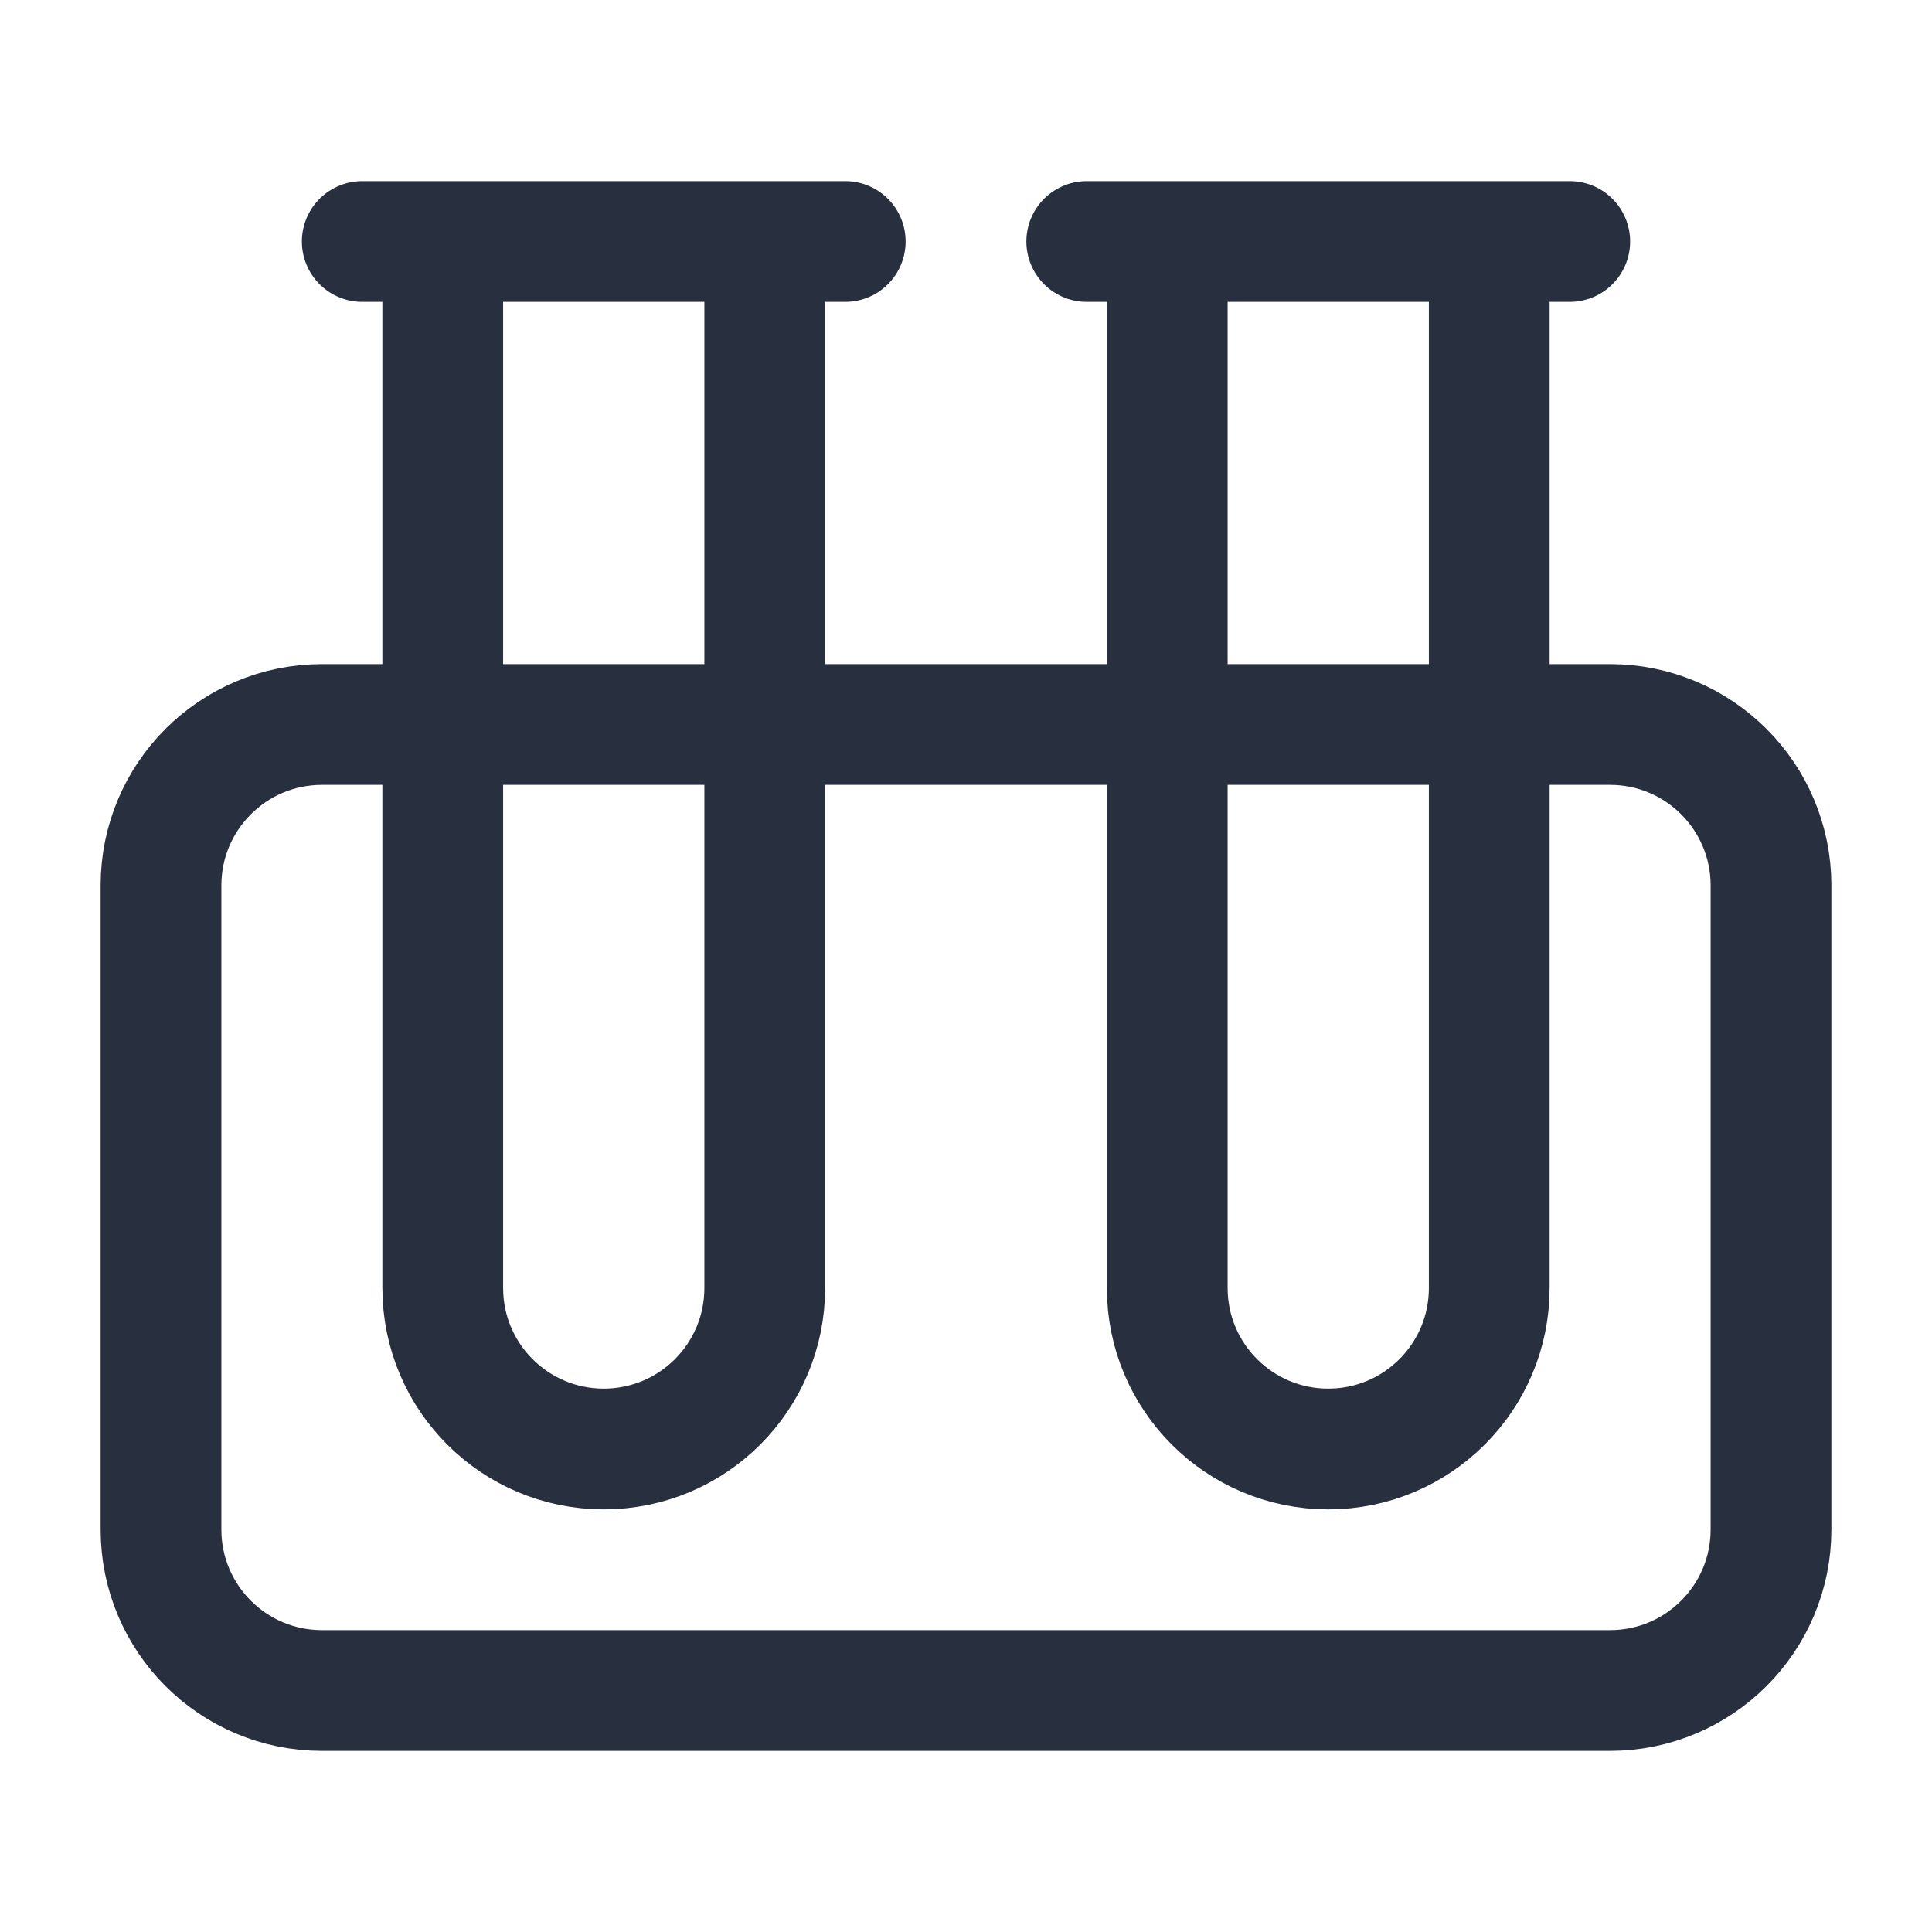 <svg width="24" height="24" viewBox="0 0 24 24" fill="none" xmlns="http://www.w3.org/2000/svg">
<path d="M13.5 3H19.5M4.5 3H10.5M14.5 3H18.5V16C18.5 17.105 17.605 18 16.5 18C15.395 18 14.5 17.105 14.5 16V3ZM5.5 3H9.5V16C9.5 17.105 8.605 18 7.5 18C6.395 18 5.5 17.105 5.5 16V3ZM4 9H20C21.105 9 22 9.895 22 11V19C22 20.105 21.105 21 20 21H4C2.895 21 2 20.105 2 19V11C2 9.895 2.895 9 4 9Z" stroke="#28303F" stroke-width="1.5" stroke-linecap="round" stroke-linejoin="round"/>
</svg>
